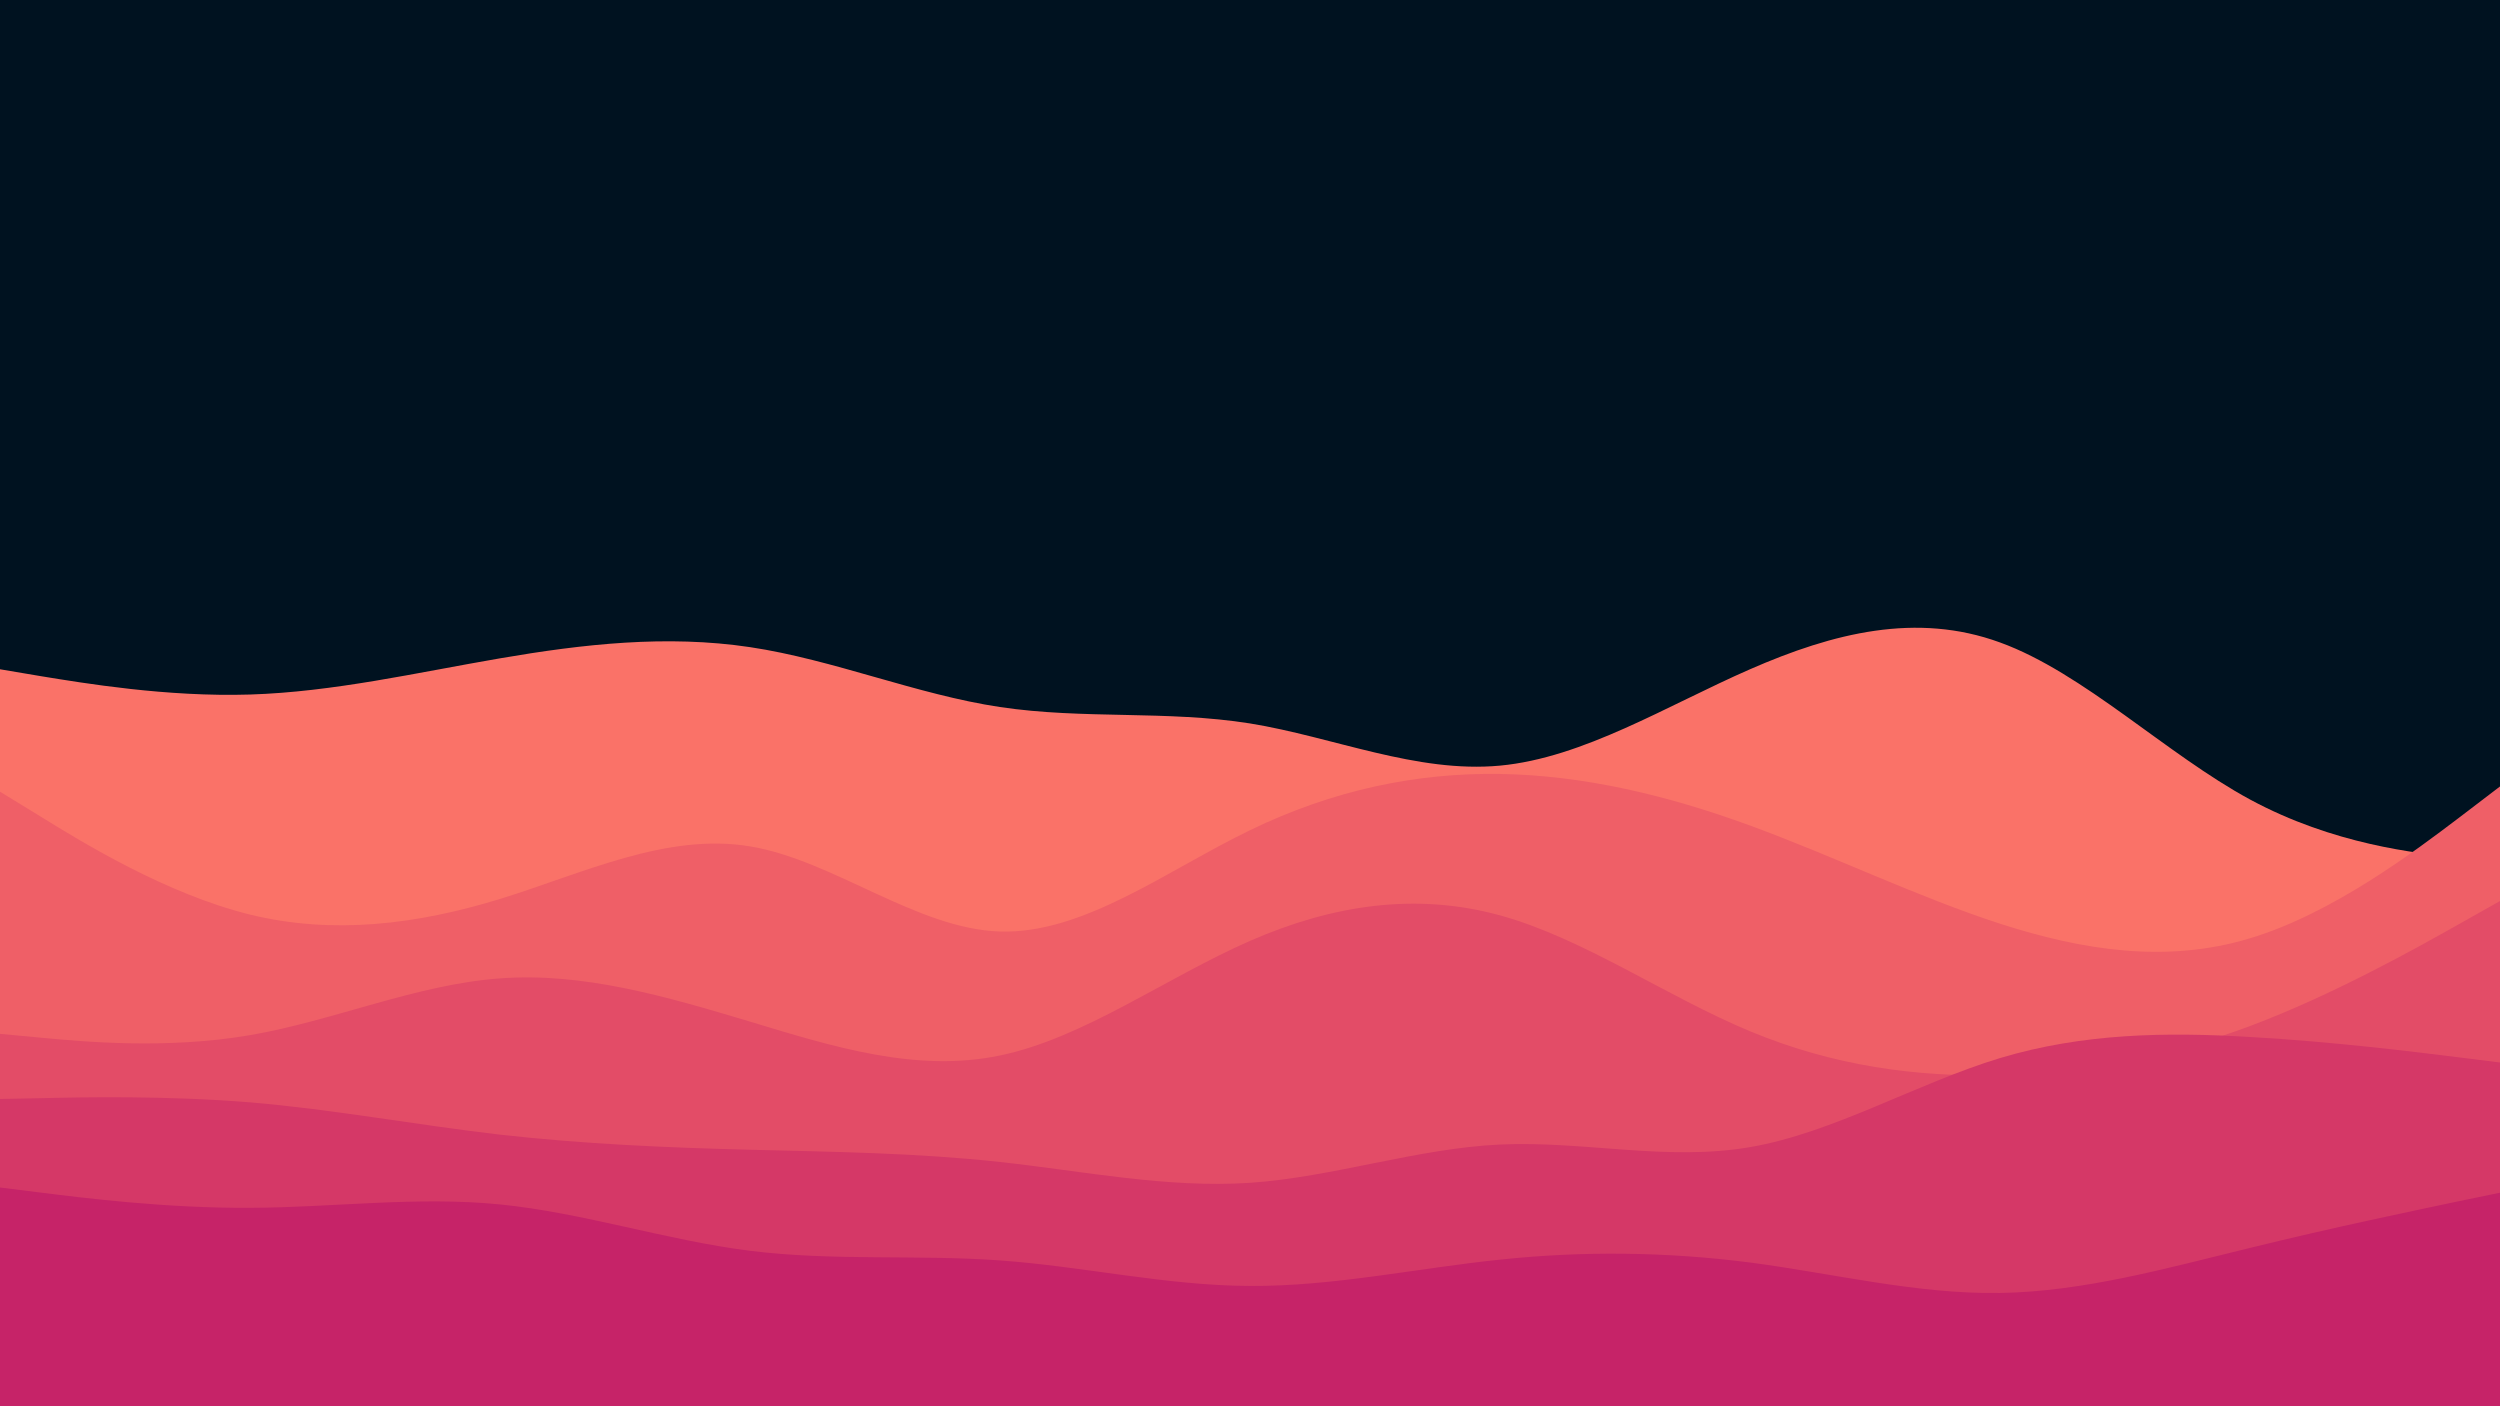 <svg id="visual" viewBox="0 0 960 540" width="960" height="540" xmlns="http://www.w3.org/2000/svg" xmlns:xlink="http://www.w3.org/1999/xlink" version="1.1"><rect x="0" y="0" width="960" height="540" fill="#001220"></rect><path d="M0 257L16 259.7C32 262.3 64 267.7 96 266.7C128 265.7 160 258.3 192 252.8C224 247.3 256 243.7 288 248.5C320 253.3 352 266.7 384 271.5C416 276.3 448 272.7 480 277.8C512 283 544 297 576 294C608 291 640 271 672 257C704 243 736 235 768 246.7C800 258.3 832 289.7 864 307C896 324.3 928 327.7 944 329.3L960 331L960 541L944 541C928 541 896 541 864 541C832 541 800 541 768 541C736 541 704 541 672 541C640 541 608 541 576 541C544 541 512 541 480 541C448 541 416 541 384 541C352 541 320 541 288 541C256 541 224 541 192 541C160 541 128 541 96 541C64 541 32 541 16 541L0 541Z" fill="#fa7268"></path><path d="M0 304L16 313.8C32 323.7 64 343.3 96 351.2C128 359 160 355 192 345.2C224 335.3 256 319.7 288 325C320 330.3 352 356.7 384 357.7C416 358.7 448 334.3 480 318.8C512 303.3 544 296.7 576 297.2C608 297.7 640 305.3 672 317C704 328.7 736 344.3 768 354.7C800 365 832 370 864 360.3C896 350.7 928 326.3 944 314.2L960 302L960 541L944 541C928 541 896 541 864 541C832 541 800 541 768 541C736 541 704 541 672 541C640 541 608 541 576 541C544 541 512 541 480 541C448 541 416 541 384 541C352 541 320 541 288 541C256 541 224 541 192 541C160 541 128 541 96 541C64 541 32 541 16 541L0 541Z" fill="#ef5f67"></path><path d="M0 397L16 398.5C32 400 64 403 96 397.5C128 392 160 378 192 375.7C224 373.3 256 382.7 288 392.3C320 402 352 412 384 405.3C416 398.7 448 375.3 480 361.3C512 347.3 544 342.7 576 351.5C608 360.3 640 382.7 672 396C704 409.3 736 413.7 768 412.8C800 412 832 406 864 394C896 382 928 364 944 355L960 346L960 541L944 541C928 541 896 541 864 541C832 541 800 541 768 541C736 541 704 541 672 541C640 541 608 541 576 541C544 541 512 541 480 541C448 541 416 541 384 541C352 541 320 541 288 541C256 541 224 541 192 541C160 541 128 541 96 541C64 541 32 541 16 541L0 541Z" fill="#e34c67"></path><path d="M0 422L16 421.7C32 421.3 64 420.7 96 423.3C128 426 160 432 192 435.7C224 439.3 256 440.7 288 441.5C320 442.3 352 442.7 384 446.2C416 449.7 448 456.3 480 454.2C512 452 544 441 576 439.5C608 438 640 446 672 440.5C704 435 736 416 768 406.3C800 396.7 832 396.3 864 398.2C896 400 928 404 944 406L960 408L960 541L944 541C928 541 896 541 864 541C832 541 800 541 768 541C736 541 704 541 672 541C640 541 608 541 576 541C544 541 512 541 480 541C448 541 416 541 384 541C352 541 320 541 288 541C256 541 224 541 192 541C160 541 128 541 96 541C64 541 32 541 16 541L0 541Z" fill="#d53867"></path><path d="M0 456L16 458C32 460 64 464 96 463.8C128 463.7 160 459.3 192 462.5C224 465.7 256 476.3 288 480.3C320 484.3 352 481.7 384 484C416 486.3 448 493.7 480 493.8C512 494 544 487 576 483.7C608 480.3 640 480.7 672 484.8C704 489 736 497 768 496.5C800 496 832 487 864 479.2C896 471.3 928 464.7 944 461.3L960 458L960 541L944 541C928 541 896 541 864 541C832 541 800 541 768 541C736 541 704 541 672 541C640 541 608 541 576 541C544 541 512 541 480 541C448 541 416 541 384 541C352 541 320 541 288 541C256 541 224 541 192 541C160 541 128 541 96 541C64 541 32 541 16 541L0 541Z" fill="#c62368"></path></svg>
